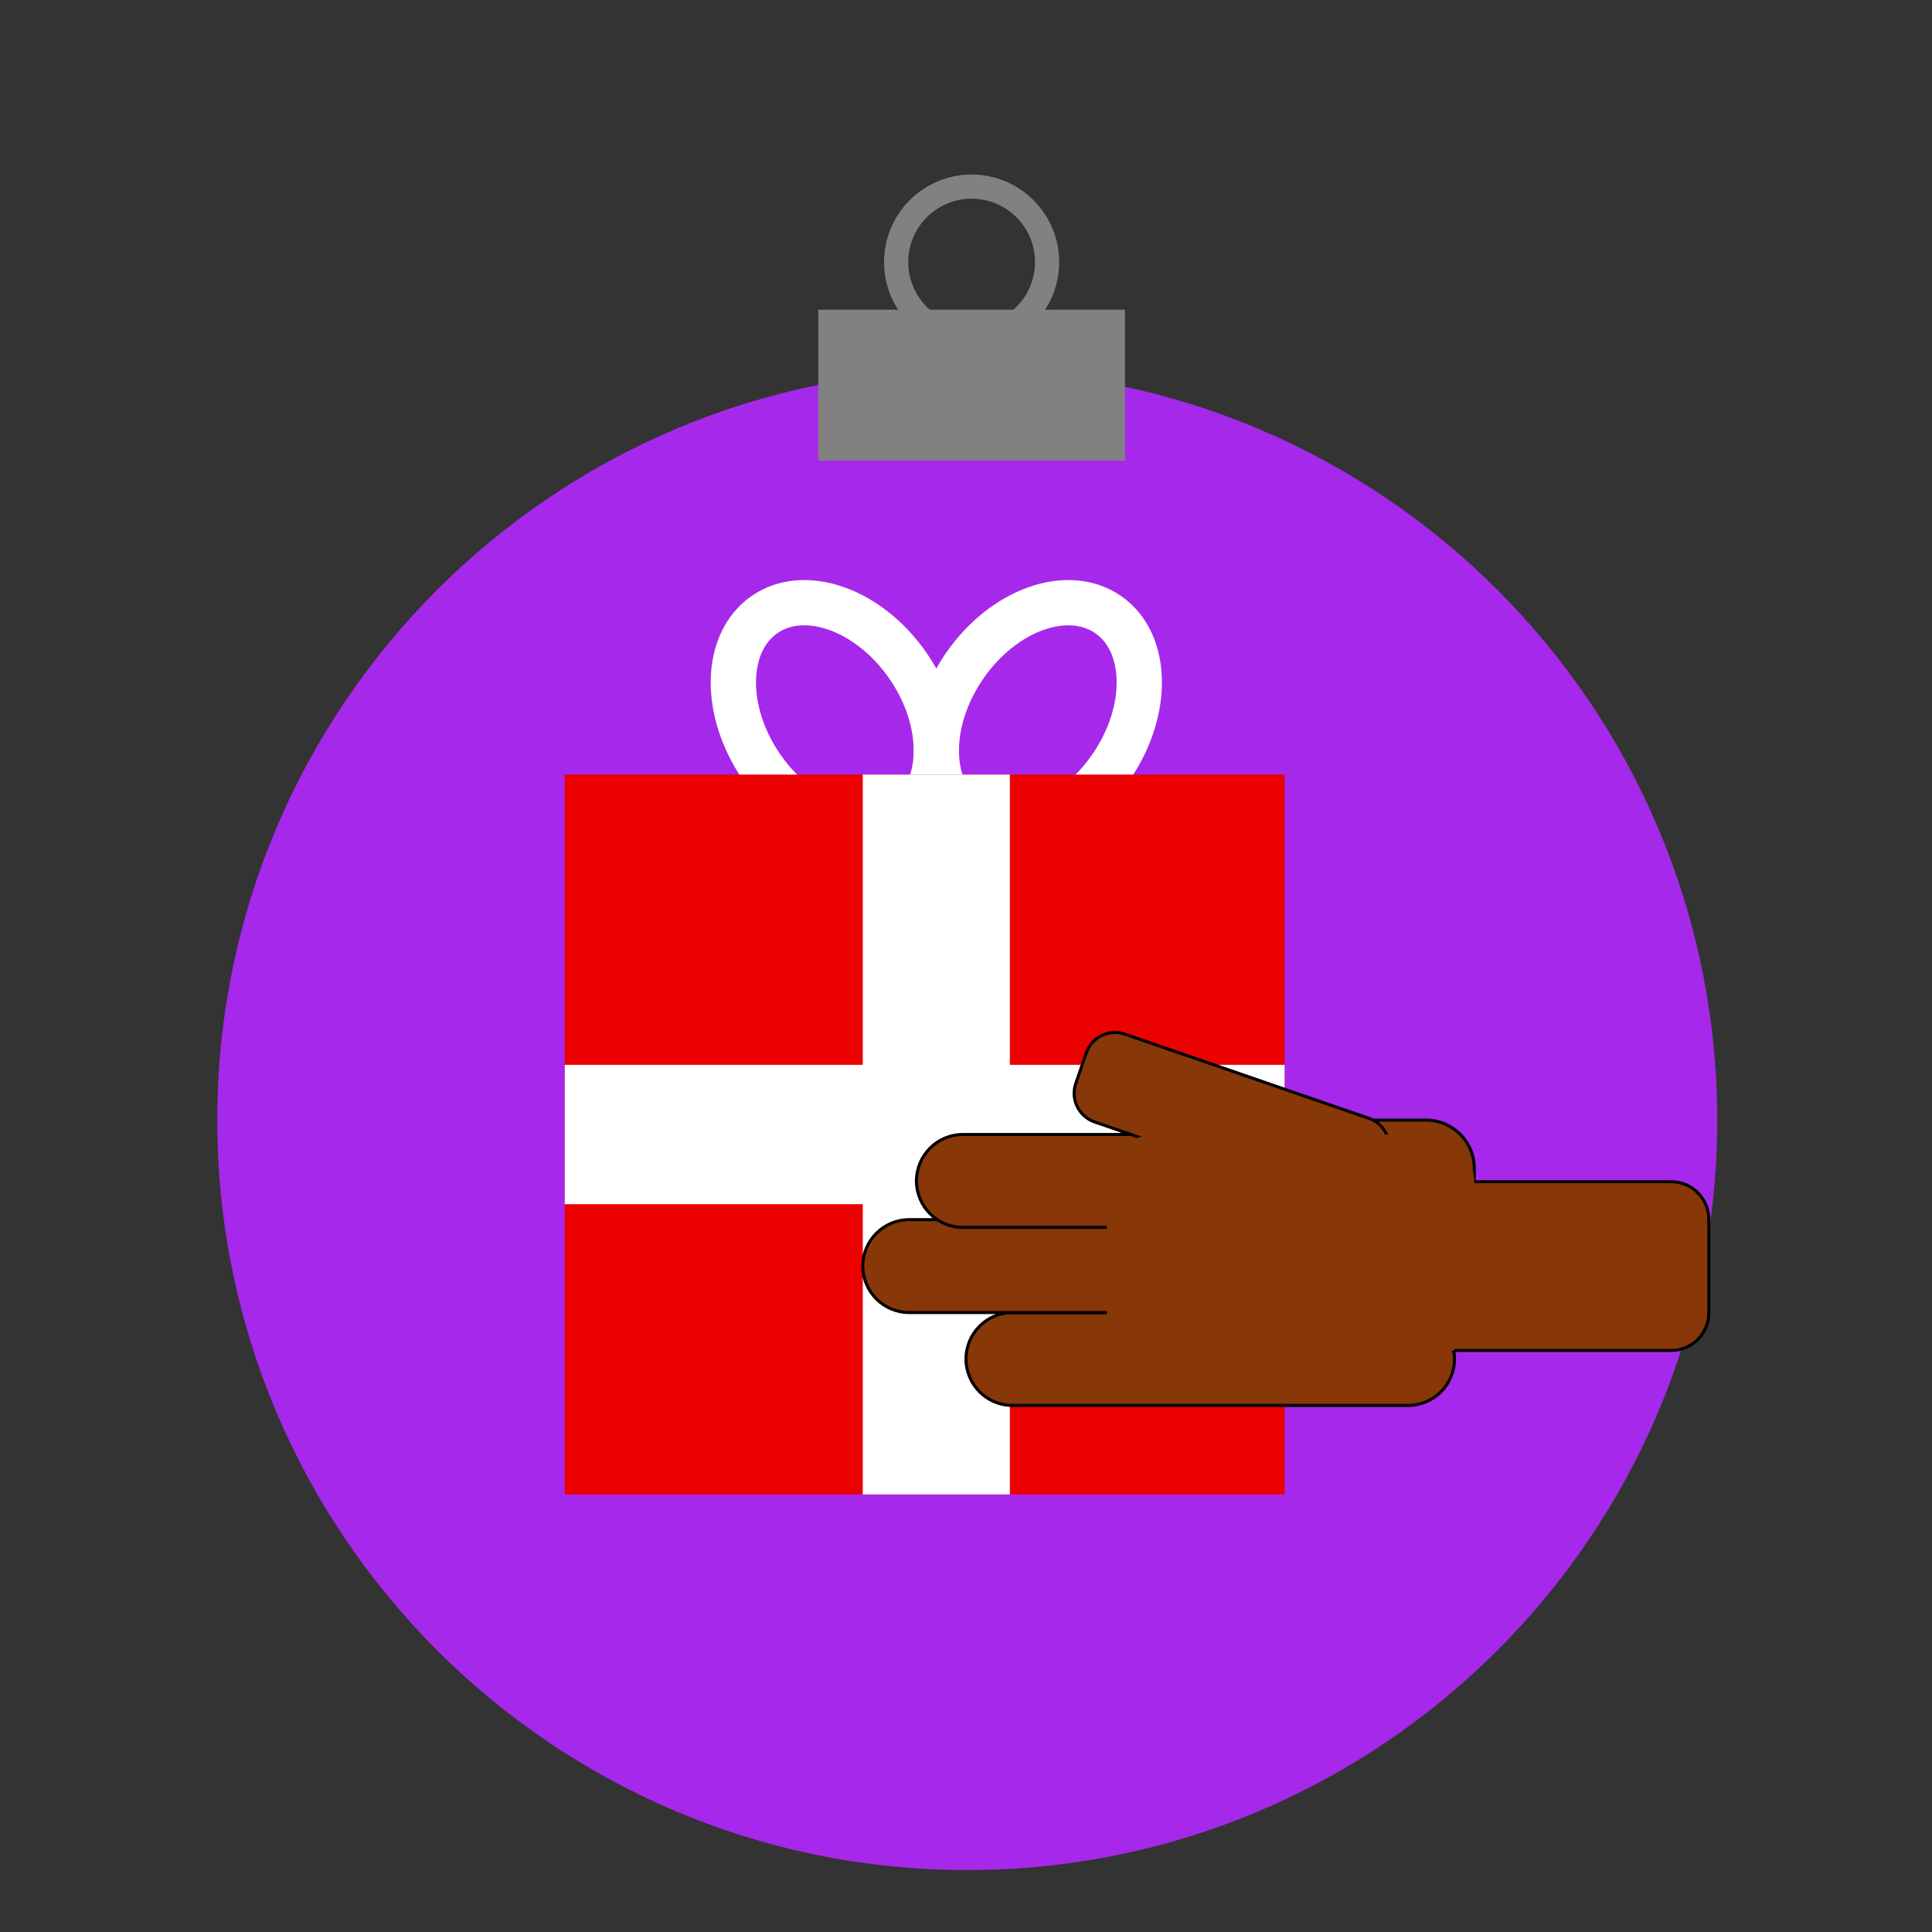 <?xml version="1.0" encoding="UTF-8" standalone="no"?>
<!DOCTYPE svg PUBLIC "-//W3C//DTD SVG 1.1//EN" "http://www.w3.org/Graphics/SVG/1.1/DTD/svg11.dtd">
<svg version="1.1" xmlns="http://www.w3.org/2000/svg" xmlns:xlink="http://www.w3.org/1999/xlink" preserveAspectRatio="xMidYMid meet" viewBox="0 0 640 640" width="640" height="640"><rect x="0" y="0" width="640" height="640" fill="#333333" stroke="none"/><defs><path d="M568.85 371.05C568.85 508.16 457.53 619.48 320.41 619.48C183.3 619.48 71.98 508.16 71.98 371.05C71.98 233.93 183.3 122.61 320.41 122.61C457.53 122.61 568.85 233.93 568.85 371.05Z" id="axWbcsZxH"></path><path d="" id="a3WcGdaPEy"></path><path d="M271.05 102.59L323.78 102.59L372.67 102.59L372.67 152.59L271.05 152.59L271.05 102.59Z" id="a1omTXCspi"></path><path d="M346.86 86.82C346.86 100.62 335.66 111.82 321.86 111.82C308.06 111.82 296.86 100.62 296.86 86.82C296.86 73.02 308.06 61.82 321.86 61.82C335.66 61.82 346.86 73.02 346.86 86.82Z" id="a21V7aPRNB"></path><path d="M368.08 254.07C355.26 272.72 333.95 280.39 320.54 271.17C307.13 261.95 306.66 239.31 319.49 220.65C332.31 202 353.62 194.33 367.03 203.55C380.44 212.77 380.91 235.41 368.08 254.07Z" id="b1xdPhfLHp"></path><path d="M252.25 254.07C265.08 272.72 286.38 280.39 299.79 271.17C313.2 261.95 313.68 239.31 300.85 220.65C288.02 202 266.72 194.33 253.31 203.55C239.9 212.77 239.42 235.41 252.25 254.07Z" id="b11ill16IX"></path><path d="M187.09 256.59L425.55 256.59L425.55 495.05L187.09 495.05L187.09 256.59Z" id="b13rkfIoQN"></path><path d="M285.81 256.59L334.53 256.59L334.53 495.05L285.81 495.05L285.81 256.59Z" id="c1jr8Kwoux"></path><path d="M187.09 352.74L425.55 352.74L425.55 398.9L187.09 398.9L187.09 352.74Z" id="a4Jhm9IFf7"></path><path d="M466.44 434.8C474.94 434.8 481.82 441.68 481.82 450.18C481.82 453.26 481.82 447.1 481.82 450.18C481.82 458.68 474.94 465.57 466.44 465.57C437.15 465.57 364.67 465.57 335.38 465.57C326.89 465.57 320 458.68 320 450.18C320 447.1 320 453.26 320 450.18C320 441.68 326.89 434.8 335.38 434.8C364.67 434.8 437.15 434.8 466.44 434.8Z" id="bnpbiXAaA"></path><path d="M472.41 371.05C481.23 371.05 488.37 378.19 488.37 387.01C488.37 398.69 488.37 417.76 488.37 429.44C488.37 438.26 481.23 445.41 472.41 445.41C451.27 445.41 403.82 445.41 382.68 445.41C373.87 445.41 366.72 438.26 366.72 429.44C366.72 417.76 366.72 398.69 366.72 387.01C366.72 378.19 373.87 371.05 382.68 371.05C403.82 371.05 451.27 371.05 472.41 371.05Z" id="c3vsFY0T5j"></path><path d="M432.25 404.03C440.74 404.03 447.63 410.91 447.63 419.41C447.63 422.49 447.63 416.33 447.63 419.41C447.63 427.91 440.74 434.8 432.25 434.8C402.96 434.8 330.48 434.8 301.19 434.8C292.7 434.8 285.81 427.91 285.81 419.41C285.81 416.33 285.81 422.49 285.81 419.41C285.81 410.91 292.7 404.03 301.19 404.03C330.48 404.03 402.96 404.03 432.25 404.03Z" id="f4QL5aXIgb"></path><path d="M450.03 375.82C458.53 375.82 465.41 382.71 465.41 391.21C465.41 394.28 465.41 388.13 465.41 391.21C465.41 399.7 458.53 406.59 450.03 406.59C420.74 406.59 348.26 406.59 318.97 406.59C310.48 406.59 303.59 399.7 303.59 391.21C303.59 388.13 303.59 394.28 303.59 391.21C303.59 382.71 310.48 375.82 318.97 375.82C348.26 375.82 420.74 375.82 450.03 375.82Z" id="dVuPk4c5n"></path><path d="M472.41 375.82C481.23 375.82 488.37 382.97 488.37 391.78C488.37 403.46 488.37 422.54 488.37 434.22C488.37 443.03 481.23 450.18 472.41 450.18C451.27 450.18 403.82 450.18 382.68 450.18C373.87 450.18 366.72 443.03 366.72 434.22C366.72 422.54 366.72 403.46 366.72 391.78C366.72 382.97 373.87 375.82 382.68 375.82C403.82 375.82 451.27 375.82 472.41 375.82Z" id="aqM3osSbe"></path><path d="M453.45 370.45C458.7 372.25 461.48 377.97 459.67 383.21C458.32 387.13 457.54 389.4 456.18 393.32C454.38 398.56 448.66 401.34 443.42 399.53C425.36 393.3 380.65 377.88 362.58 371.65C357.34 369.84 354.56 364.13 356.37 358.89C357.72 354.97 358.5 352.7 359.85 348.78C361.66 343.54 367.38 340.75 372.62 342.56C390.68 348.79 435.39 364.21 453.45 370.45Z" id="jEvnjGiwm"></path><path d="M553.61 391.46C560.49 391.46 566.06 397.04 566.06 403.92C566.06 412.61 566.06 426.21 566.06 434.9C566.06 441.78 560.49 447.36 553.61 447.36C531.77 447.36 478.71 447.36 456.87 447.36C449.99 447.36 444.41 441.78 444.41 434.9C444.41 426.21 444.41 412.61 444.41 403.92C444.41 397.04 449.99 391.46 456.87 391.46C478.71 391.46 531.77 391.46 553.61 391.46Z" id="bd4NHDVc7"></path><path d="M472.41 375.82C481.23 375.82 488.37 382.97 488.37 391.78C488.37 403.46 488.37 422.54 488.37 434.22C488.37 443.03 481.23 450.18 472.41 450.18C451.27 450.18 403.82 450.18 382.68 450.18C373.87 450.18 366.72 443.03 366.72 434.22C366.72 422.54 366.72 403.46 366.72 391.78C366.72 382.97 373.87 375.82 382.68 375.82C403.82 375.82 451.27 375.82 472.41 375.82Z" id="b2T0Kj4GUJ"></path></defs><g><g><g><use xlink:href="#axWbcsZxH" opacity="1" fill="#a628ea" fill-opacity="1"></use></g><g><g><use xlink:href="#a3WcGdaPEy" opacity="1" fill-opacity="0" stroke="#000000" stroke-width="2" stroke-opacity="1"></use></g></g><g><use xlink:href="#a1omTXCspi" opacity="1" fill="#818181" fill-opacity="1"></use></g><g><g><use xlink:href="#a21V7aPRNB" opacity="1" fill-opacity="0" stroke="#818181" stroke-width="8" stroke-opacity="1"></use></g></g><g><g><use xlink:href="#b1xdPhfLHp" opacity="1" fill-opacity="0" stroke="#ffffff" stroke-width="15" stroke-opacity="1"></use></g></g><g><g><use xlink:href="#b11ill16IX" opacity="1" fill-opacity="0" stroke="#ffffff" stroke-width="15" stroke-opacity="1"></use></g></g><g><use xlink:href="#b13rkfIoQN" opacity="1" fill="#ec0101" fill-opacity="1"></use></g><g><use xlink:href="#c1jr8Kwoux" opacity="1" fill="#ffffff" fill-opacity="1"></use></g><g><use xlink:href="#a4Jhm9IFf7" opacity="1" fill="#ffffff" fill-opacity="1"></use></g><g><use xlink:href="#bnpbiXAaA" opacity="1" fill="#873708" fill-opacity="1"></use><g><use xlink:href="#bnpbiXAaA" opacity="1" fill-opacity="0" stroke="#000000" stroke-width="1" stroke-opacity="1"></use></g></g><g><use xlink:href="#c3vsFY0T5j" opacity="1" fill="#873708" fill-opacity="1"></use><g><use xlink:href="#c3vsFY0T5j" opacity="1" fill-opacity="0" stroke="#000000" stroke-width="1" stroke-opacity="1"></use></g></g><g><use xlink:href="#f4QL5aXIgb" opacity="1" fill="#873708" fill-opacity="1"></use><g><use xlink:href="#f4QL5aXIgb" opacity="1" fill-opacity="0" stroke="#000000" stroke-width="1" stroke-opacity="1"></use></g></g><g><use xlink:href="#dVuPk4c5n" opacity="1" fill="#873708" fill-opacity="1"></use><g><use xlink:href="#dVuPk4c5n" opacity="1" fill-opacity="0" stroke="#000000" stroke-width="1" stroke-opacity="1"></use></g></g><g><use xlink:href="#aqM3osSbe" opacity="1" fill="#873708" fill-opacity="1"></use></g><g><use xlink:href="#jEvnjGiwm" opacity="1" fill="#873708" fill-opacity="1"></use><g><use xlink:href="#jEvnjGiwm" opacity="1" fill-opacity="0" stroke="#000000" stroke-width="1" stroke-opacity="1"></use></g></g><g><use xlink:href="#bd4NHDVc7" opacity="1" fill="#873708" fill-opacity="1"></use><g><use xlink:href="#bd4NHDVc7" opacity="1" fill-opacity="0" stroke="#000000" stroke-width="1" stroke-opacity="1"></use></g></g><g><use xlink:href="#b2T0Kj4GUJ" opacity="1" fill="#873708" fill-opacity="1"></use></g></g></g></svg>